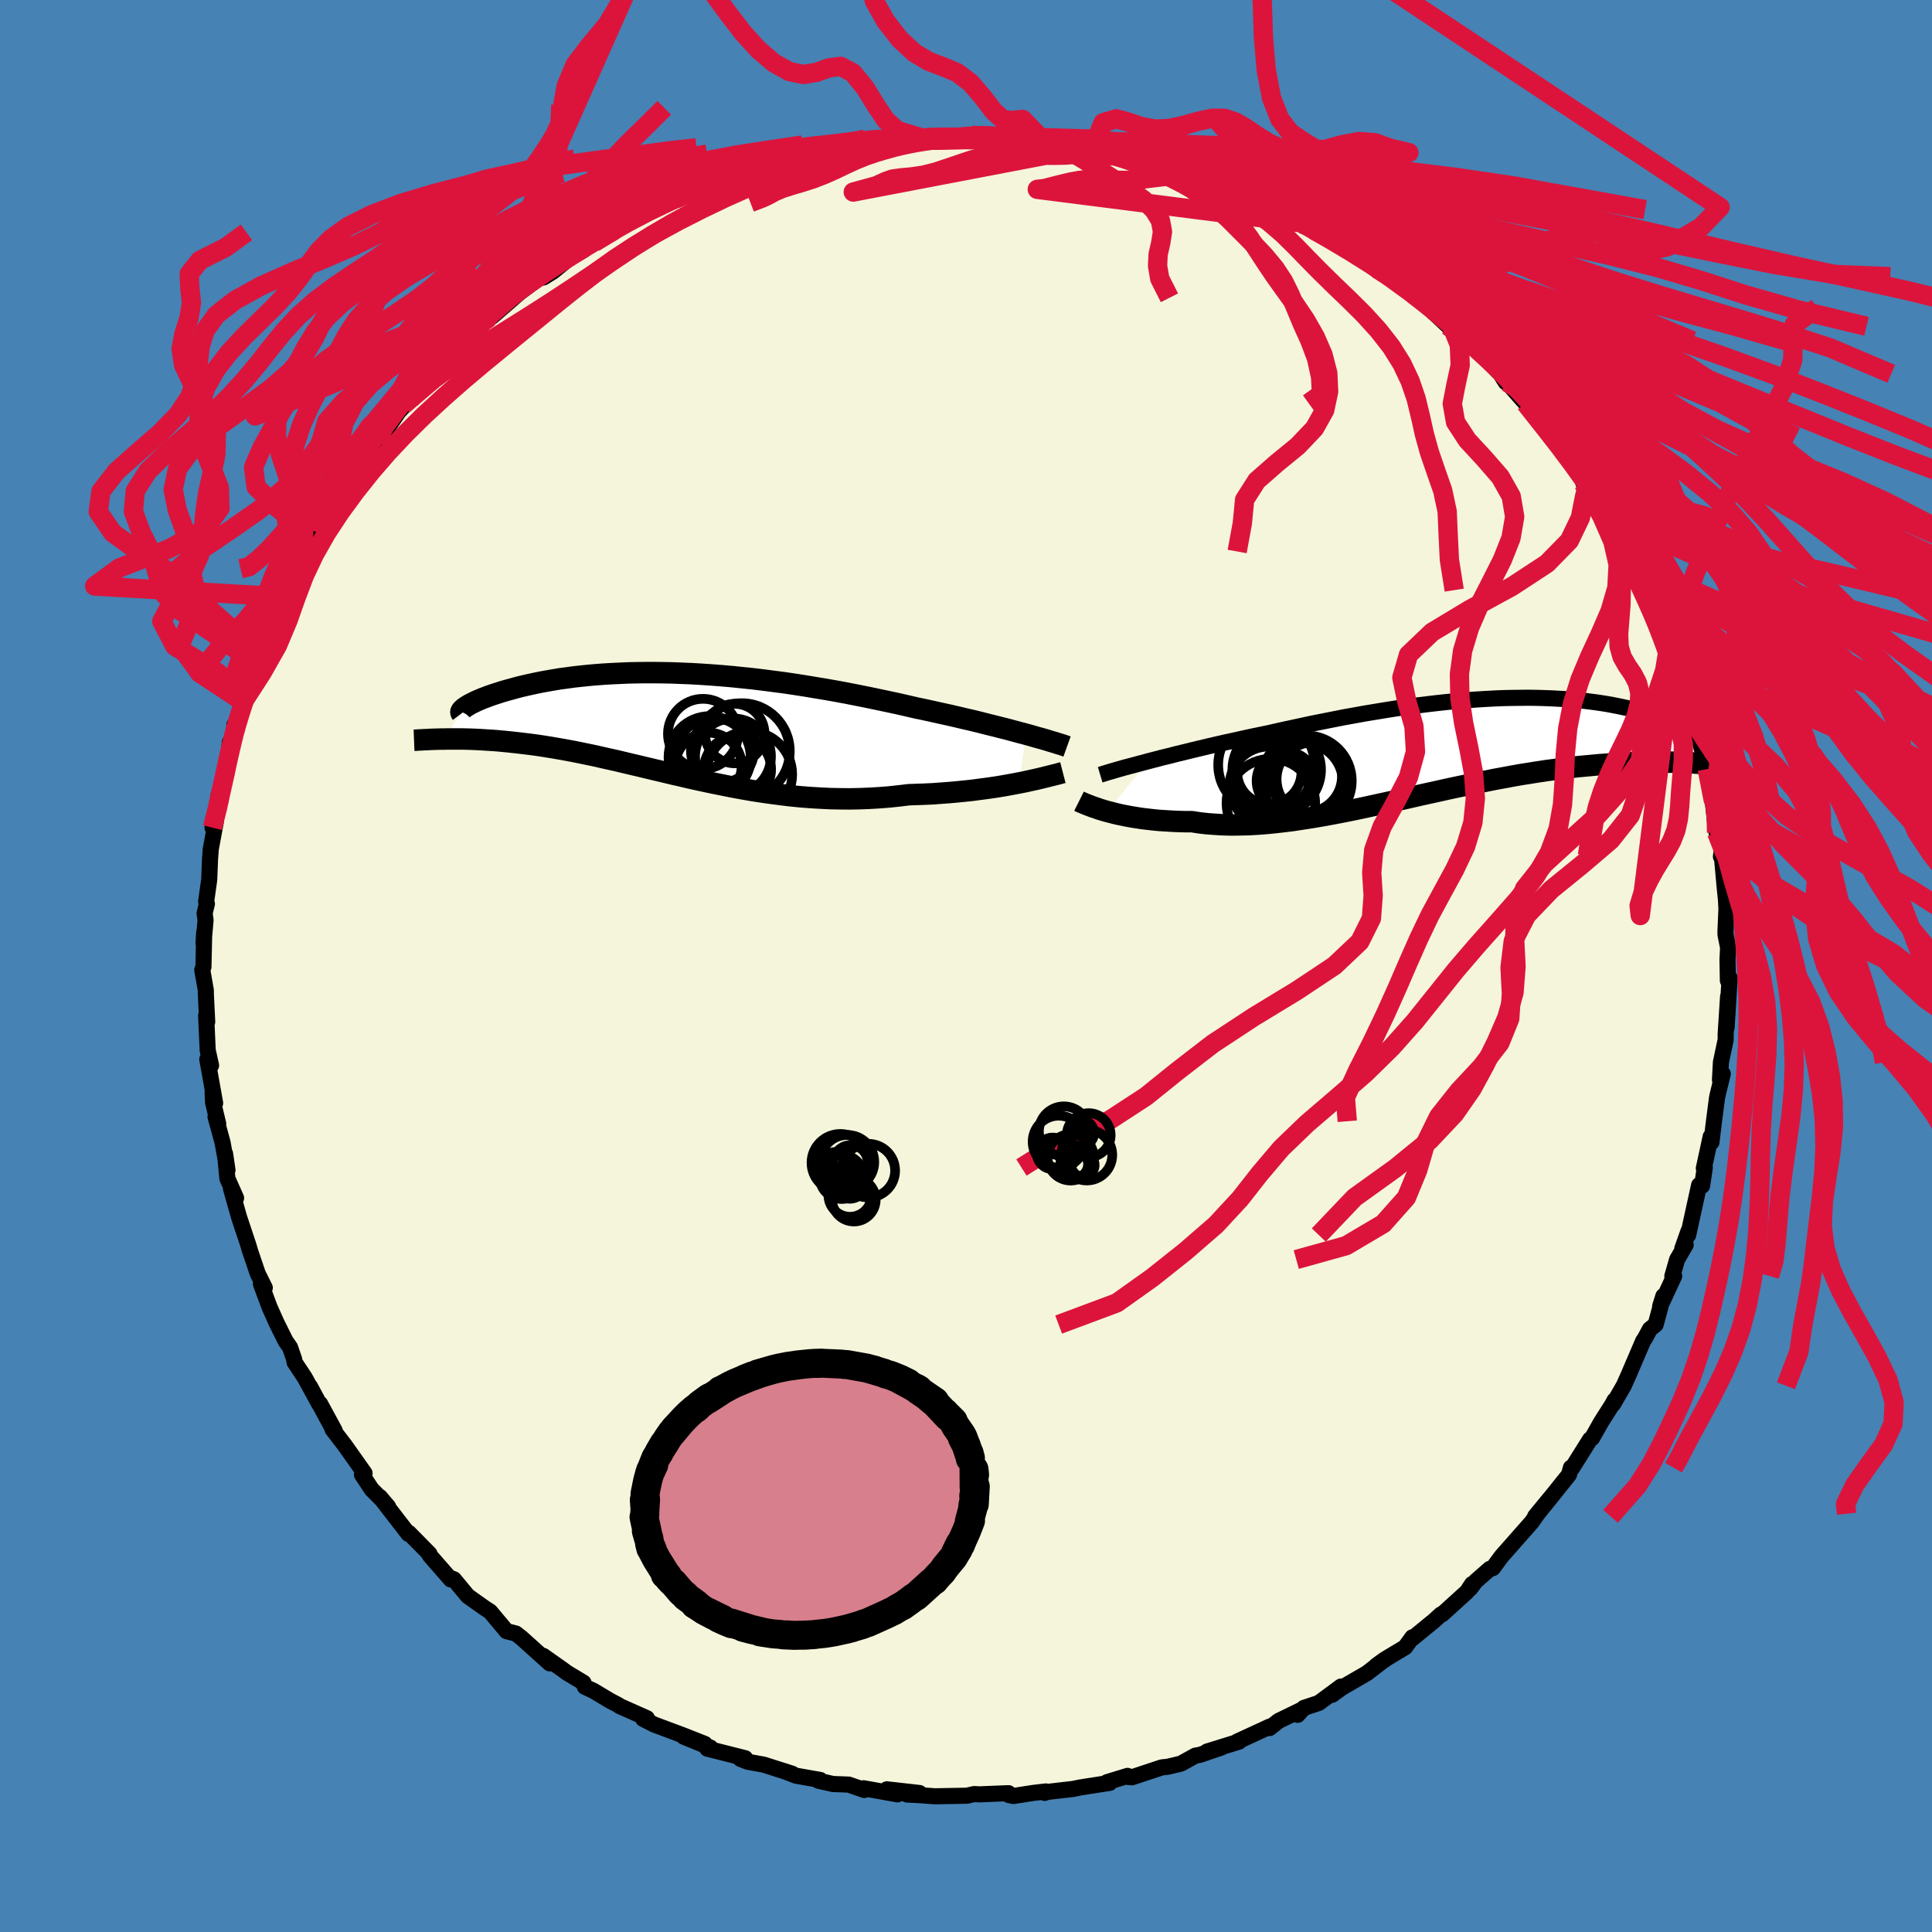 <svg xmlns="http://www.w3.org/2000/svg" width="500" height="500" viewBox="-100 -100 200 200"><defs><clipPath id="c"><path d="m37.09 1.13-.61-.16-.63-.17-.66-.18-.68-.17-.71-.18-.73-.18-.74-.19-.77-.19-.79-.18-.8-.19-.82-.19-.83-.18-.85-.19-.86-.19-.87-.18-.99-.23-1.01-.23-1.03-.22-1.04-.22-1.05-.22-1.06-.21-1.06-.21-1.08-.2-1.08-.19-1.09-.18-1.08-.18-1.09-.17-1.09-.16-1.08-.14-1.08-.14-1.08-.13-1.07-.11-1.06-.11-1.05-.09-1.04-.08-1.02-.07-1.02-.06-1-.04-.98-.04-.97-.02-.95-.01h-.93l-.91.01-.89.02-.87.04-.85.04-.83.05-.8.06-.78.07-.76.08-.73.08-.71.1-.69.09-.66.11-.63.11-.61.11-.59.12-.56.12-.53.12-.52.12-.49.13-.46.13-.45.12-.42.12-.4.13-.38.12-.36.12-.34.12-.31.12-.3.11-.28.12-.26.11-.24.11-.22.11-.2.1-.19.1-.16.1-.15.09-.13.09-2.2 3.28.36-.01h1.58l.43.01.43.01.45.02.46.02.47.03.48.03.49.03.5.04.52.05.53.05.54.06.55.06.57.07.59.07.6.08.61.09.63.1.65.11.65.11.67.12.69.13.7.14.72.15.73.15.74.17.76.17.77.17.79.19.8.19.81.19.83.2.84.2.85.2.87.21.88.2.89.21.9.2.92.2.92.19.94.19.95.19.95.17.97.17.97.15.99.14.99.13 1 .12 1 .1 1.02.08 1.01.06 1.02.05 1.02.02 1.03.01 1.02-.02 1.03-.04 1.02-.06 1.02-.08 1.02-.11 1.01-.12.84-.03.84-.03.83-.04.82-.06.81-.06.8-.07.79-.08.77-.08.76-.1.75-.1.72-.1.7-.11.69-.12.66-.12.63-.12"/></clipPath><clipPath id="b"><path d="m-33.22 1.51.7-.18.72-.19.75-.18.77-.2.79-.19.81-.2.83-.2.84-.2.86-.2.88-.2.88-.19.9-.2.9-.2.92-.19.92-.19 1.09-.25 1.11-.24 1.11-.24 1.11-.24 1.11-.22 1.11-.22 1.11-.22 1.11-.2 1.1-.2 1.1-.18 1.09-.18 1.08-.17 1.06-.15 1.06-.15 1.05-.13 1.03-.12 1.01-.11 1.01-.09.98-.09.97-.07.95-.06.93-.05.91-.04.89-.02.87-.01.84-.01.83.01.8.02.78.03.76.04.73.04.71.06.69.06.66.07.63.08.61.08.59.09.56.09.53.1.51.1.48.1.46.1.44.11.4.1.39.11.36.1.34.11.31.1.29.09.27.1.24.09.23.08.2.09.18.08.16.07.13.08.12.06.09.07.08.05.05.06.03.04.01.04-.01.04-.03.03 3.3 4.03-.46-.03-.47-.03-.48-.02-.5-.02-.52-.01-.53-.02h-.54l-.56-.01h-.58l-.58.01-.61.01-.62.02-.63.02-.65.03-.67.04-.68.04-.7.05-.72.05-.73.07-.76.07-.77.07-.79.09-.8.1-.83.11-.84.11-.85.13-.87.14-.89.14-.9.16-.91.17-.93.17-.94.19-.95.19-.96.2-.97.2-.98.21-.98.22-1 .22-1 .22-1 .23-1.01.23-1.01.22-1.01.22-1.01.22-1.01.22-1.01.21-1.01.2-1 .19-.99.18-.99.17-.98.15-.97.15-.96.12-.95.11-.93.09-.92.07-.91.05-.89.02-.87.01-.85-.02-.83-.05-.82-.06-.79-.09-.77-.12h-.71l-.69-.02-.67-.03-.66-.04-.65-.04-.62-.06-.61-.07-.59-.07-.58-.09-.55-.09-.53-.1-.51-.1-.48-.11-.47-.12-.44-.11"/></clipPath><filter id="a"><feTurbulence baseFrequency=".05" numOctaves="3" result="noise" type="noise"/><feDisplacementMap in="SourceGraphic" in2="noise" scale="2"/></filter></defs><rect width="100%" height="100%" x="-100" y="-100" fill="#4682B4"/><path fill="beige" stroke="#000" stroke-linejoin="round" stroke-width="1.667" d="m78.83-.67.04 2.18.18-.28-.31 5.12.15-3.19-.25 3.88v.6l-.49 2.31-.1 1.83.29-.62-.54 2.22-.06.3-.31 2.39-.26 2.17-.08-.58-.71 3.28.1-.08-.28 1.89-.31-.06-1.13 5.16.03-.4-.64 1.81.35-.4-.89 1.53-.49 1.72.19-.01-1.45 3.12.33-1.05-.8 2.95-.59.47-.52.96-.18.26-1.46 3.41-.55 1.23-1.1 1.9.14-.38-.23.43-1.14 1.79-.95 1.68-.21.14-1.78 2.84-.08.13-.12-.05-.2.73-2.46 3.07-1.04 1.24 1.51-1.84-1.26 1.57-.6.86-3.13 3.55-.9 1.22-.32.08-1.48 1.3-.54.73.19-.46-.53.8-2.57 2.33-.13.02-.71.65-2.24 1.83v-.12l-.75 1.03-1.88 1.13-1.12.78.9-.65-1.86 1.43-2.59 1.5-1 .73.91-.85-2.3 1.7-1.54.51-.65.72.42-.53-2.39 1.16-.94.74.06-.17-3.41 1.57h.2l-3.32 1.03 1.47-.41-2.21.75-.46.08-1.5.83-1.34.32-.64.07-3.11 1.03-.62-.07.18-.08-2.12.65.28.07-3.07.48-.73.15-2.68.31-.26.1.13-.15-1.29.15-2.06.32-.49-.1-.03-.19-3.03.12-.53-.03-.74.17-3.34.06-1.77-.13-1.1-.05 1.29-.16-3.37-.38 1.1.52-3.51-.63.07.18-1.61-.56-1.63-.06-1.51-.34.19-.08-2.5-.44-1.28-.49.89.29-2.98-.95-1.62-.29-.77-.3.49-.07-3.92-.99.32-.11-2.78-1.14 2.2.76-2.17-.86-3.08-1.15-1.13-.58.39-.07-2.83-1.26-.16-.12-.79-.41-1.74-1.04-.91-.43-.14-.42-1.71-1.03-.49-.36-1.97-1.39.68.78-1.32-1.19-1.6-1.44-.59-.46-.96-.24-1.7-2.03-.6-.39-1.72-1.22-1.43-1.73-.51-.2.19.22-2.14-2.45-.26-.41.19.2-2.15-2.18-.03.12-2.96-3.83.86 1.01-.52-.6-1.19-1.2-1-1.52.27-.14-2.03-2.87-1.28-1.67.22.13-1.51-2.78 1.26 2.5-2.3-4.27.94 1.79-1.48-2.71-1.07-1.62-.03-.27-.43-1.25-.46-.66-.95-1.91-.71-1.59-.9-2.42.4.4-.73-1.47-.88-2.6.12.35-.24-.79-.92-2.76-.85-3 .53.98-.9-2.02-.24-2.57.25 1.69-.51-2.85-.73-2.67.28.73-.53-2.2-.05-1.09.26 1.15-.81-4.54.39.64-.35-1.57-.16-3.6.11.66-.14-2.86v-.39l-.37-2.12.12-.31.08-3.59-.07 1.13.21-2.4-.1-.69.24-.98-.08-.24.32-2.28.08-2.06.08-1.09.53-2.88-.35.66.86-2.95-.23-.45.24-.08.59-2.2.34-3.18.41-.41.06-1.38v.96l.79-3.25.13-.1.63-1.63.58-1.66.79-2-.08-.42.54-1.66 1.36-2.38.41-1.1.29-.29-.35.05.97-2.31.87-.88.16-.62.65-1.44 1.41-2.44-.58 1.25 1.37-2.27.11-.8 1.42-2.12.08.42 1.63-2.77.02-.31 1.55-1.5-.92.8 2.02-2.27 1.62-2.35-.45.66 1.19-1.29 1.08-1.26.37-.3 1.5-1.94 2.2-2.04-.76.93.87-1.11 1.45-1.26-.27.1 1.52-1.4.59-.51-.1.26 2.86-2.49 1.69-1.25.25-.23.53-.09.97-.6 1.81-1.47 1.36-.75-.68.19 1.78-.99 1.82-1.05-.15.14.91-.54 2.14-1.46.17-.02 3.54-1.56 1.85-.84-.24.03 1.52-.59-.84.31 3.23-1.4 1.36-.21 2.18-.59-.35.11.21-.2 2.22-.78-1.1.5 3.7-.99.43.06 1.35-.37 1.14-.25 1.9-.39-.83.29 4.47-.92-1.16.24.7-.22-.06.36 3.71-.52.41.12h.89l1.59-.17 2.38-.17.91.06.97-.1 1.86.1.14.22.09-.13 3.29.24-.6-.01 4.24.49 1.46.33-1.24-.28 1.47.19-.38.11 3.24.57-.32.09 2.05.23 2 .83-.16-.31 2.04.79 2.43.89.43-.19 1.16.67-.63-.22 2.39 1.04 1.85.77v-.38l3.17 1.68 1.02.52-.64-.2 1.96 1.16 1.21.64 1.6.8.63.48 2.01 1-.59-.16 2.22 1.11.67.78 2.1 1.52-1.76-1.42 1.23.71 3.06 2.19.68 1.04-.09-.12 2.12 1.97.42.06.22.29 1.41 1.21 1.04.94 2.35 2.48.56.88.13-.01 1.56 1.78.85.9-.51-.51 2.11 2.37.58 1.1 1.17 1.2-1.36-1.62 1.83 2.36 1.55 2.29.57.79-.21-.46-.23.28 2.03 2.62.62 1.39.56.51.95 2.52.69.45-.14.43 1.75 3.12-.26-.56 1.45 3.12-.1.04.41 1.41 1.23 2.89-.33-1.36.47.89.67 2.08.03.91.92 2.19-.4-.46.66 2.14.43.26.12 1.06 1.05 3.91.05.81.76 3.12-.35-1.59.41 3.65.1.59.31.3.41 2.43-.27-.24.06-.46.33 3.66.13 1.25.05.98-.1 2.29v.33l.27 1.36-.06 1.24.04 2.18" filter="url(#a)"/><path fill="#fff" d="m-33.22 1.51.7-.18.72-.19.75-.18.77-.2.79-.19.81-.2.83-.2.84-.2.86-.2.88-.2.88-.19.9-.2.9-.2.92-.19.92-.19 1.09-.25 1.11-.24 1.11-.24 1.11-.24 1.11-.22 1.11-.22 1.11-.22 1.11-.2 1.1-.2 1.1-.18 1.09-.18 1.08-.17 1.06-.15 1.06-.15 1.05-.13 1.03-.12 1.01-.11 1.01-.09.98-.09.97-.07.95-.06.93-.05.91-.04.89-.02.87-.01.84-.01.83.01.8.02.78.03.76.04.73.04.71.06.69.06.66.07.63.08.61.08.59.09.56.09.53.1.51.1.48.1.46.1.44.11.4.1.39.11.36.1.34.11.31.1.29.09.27.1.24.09.23.08.2.09.18.08.16.07.13.08.12.06.09.07.08.05.05.06.03.04.01.04-.01.04-.03.03 3.3 4.03-.46-.03-.47-.03-.48-.02-.5-.02-.52-.01-.53-.02h-.54l-.56-.01h-.58l-.58.01-.61.01-.62.02-.63.02-.65.03-.67.04-.68.04-.7.05-.72.05-.73.07-.76.07-.77.07-.79.09-.8.1-.83.11-.84.11-.85.13-.87.14-.89.14-.9.16-.91.17-.93.17-.94.19-.95.19-.96.2-.97.2-.98.21-.98.22-1 .22-1 .22-1 .23-1.01.23-1.01.22-1.01.22-1.01.22-1.01.22-1.01.21-1.01.2-1 .19-.99.18-.99.17-.98.15-.97.15-.96.12-.95.11-.93.09-.92.07-.91.05-.89.02-.87.01-.85-.02-.83-.05-.82-.06-.79-.09-.77-.12h-.71l-.69-.02-.67-.03-.66-.04-.65-.04-.62-.06-.61-.07-.59-.07-.58-.09-.55-.09-.53-.1-.51-.1-.48-.11-.47-.12-.44-.11" filter="url(#a)" transform="translate(52.09 -22.71)"/><path fill="#fff" d="m37.09 1.13-.61-.16-.63-.17-.66-.18-.68-.17-.71-.18-.73-.18-.74-.19-.77-.19-.79-.18-.8-.19-.82-.19-.83-.18-.85-.19-.86-.19-.87-.18-.99-.23-1.01-.23-1.03-.22-1.04-.22-1.05-.22-1.06-.21-1.06-.21-1.08-.2-1.08-.19-1.09-.18-1.08-.18-1.09-.17-1.09-.16-1.08-.14-1.08-.14-1.08-.13-1.07-.11-1.06-.11-1.05-.09-1.04-.08-1.02-.07-1.02-.06-1-.04-.98-.04-.97-.02-.95-.01h-.93l-.91.01-.89.02-.87.04-.85.04-.83.05-.8.06-.78.07-.76.08-.73.08-.71.1-.69.09-.66.11-.63.11-.61.11-.59.12-.56.12-.53.12-.52.12-.49.13-.46.13-.45.12-.42.12-.4.13-.38.12-.36.12-.34.12-.31.12-.3.11-.28.12-.26.11-.24.11-.22.11-.2.1-.19.1-.16.1-.15.09-.13.09-2.2 3.28.36-.01h1.58l.43.01.43.01.45.02.46.02.47.03.48.03.49.03.5.04.52.05.53.05.54.06.55.06.57.07.59.07.6.08.61.09.63.1.65.11.65.11.67.12.69.13.7.14.72.15.73.15.74.17.76.17.77.17.79.19.8.19.81.19.83.2.84.2.85.2.87.21.88.2.89.21.9.2.92.2.92.19.94.19.95.19.95.17.97.17.97.15.99.14.99.13 1 .12 1 .1 1.02.08 1.01.06 1.02.05 1.02.02 1.03.01 1.02-.02 1.03-.04 1.02-.06 1.02-.08 1.02-.11 1.01-.12.84-.03.84-.03.83-.04.82-.06.81-.06.8-.07.79-.08.77-.08.76-.1.75-.1.72-.1.7-.11.69-.12.66-.12.63-.12" filter="url(#a)" transform="translate(-30.87 -25.12)"/><g fill="none" stroke="#000" transform="translate(52.09 -22.71)"><path stroke-linejoin="round" stroke-width="1.667" d="m-38.2 2.91.3-.09.35-.11.4-.12.45-.13.48-.14.53-.15.57-.15.6-.16.64-.17.66-.18.7-.18.72-.19.75-.18.77-.2.79-.19.81-.2.83-.2.84-.2.86-.2.88-.2.88-.19.9-.2.9-.2.92-.19.92-.19 1.09-.25 1.11-.24 1.11-.24 1.11-.24 1.11-.22 1.11-.22 1.11-.22 1.11-.2 1.1-.2 1.1-.18 1.09-.18 1.08-.17 1.06-.15 1.06-.15 1.05-.13 1.03-.12 1.01-.11 1.01-.09.98-.09.97-.07.95-.06.93-.05.91-.04.89-.02.87-.01.84-.01.83.01.8.02.78.03.76.04.73.04.71.06.69.06.66.07.63.08.61.08.59.09.56.09.53.1.51.1.48.1.46.1.44.11.4.1.39.11.36.1.34.11.31.1.29.09.27.1.24.09.23.08.2.09.18.08.16.07.13.08.12.06.09.07.08.05.05.06.03.04.01.04-.01.04-.03.03-.05.02-.07.01-.09.01-.11.01-.13-.01-.15-.01-.16-.02-.19-.02-.2-.03-.22-.04" filter="url(#a)"/><path stroke-linejoin="round" stroke-width="2.222" d="m-40.39 5.65.16.08.19.08.23.1.25.1.29.11.31.12.34.11.36.13.39.12.42.12.44.11.47.12.48.11.51.1.53.1.55.09.58.09.59.07.61.07.62.06.65.04.66.04.67.03.69.02h.71l.77.12.79.09.82.06.83.05.85.02.87-.01.89-.02.91-.05.92-.07.93-.09.95-.11.96-.12.97-.15.98-.15.99-.17.99-.18 1-.19 1.01-.2 1.01-.21 1.01-.22 1.01-.22 1.01-.22 1.01-.22 1.01-.23 1-.23 1-.22 1-.22.98-.22.98-.21.97-.2.96-.2.95-.19.94-.19.93-.17.91-.17.9-.16.89-.14.87-.14.85-.13.84-.11.83-.11.8-.1.79-.09.77-.07.76-.07.73-.07.72-.05.7-.05.68-.04.67-.04.65-.03.63-.02.62-.02.61-.01.58-.01h.58l.56.01h.54l.53.02.52.01.5.02.48.02.47.03.46.03.44.03.43.03.41.03.4.03.38.04.38.03.35.04.35.04.33.03.32.04" filter="url(#a)"/><circle cx="-20.533" cy="5.85" r="4.588" clip-path="url(#b)" filter="url(#a)"/><circle cx="-16.123" cy="3.37" r="3.814" clip-path="url(#b)" filter="url(#a)"/><circle cx="-19.928" cy="2.395" r="4.588" clip-path="url(#b)" filter="url(#a)"/><circle cx="-17.203" cy="3.745" r="4.136" clip-path="url(#b)" filter="url(#a)"/><circle cx="-20.688" cy="2.64" r="3.324" clip-path="url(#b)" filter="url(#a)"/><circle cx="-18.973" cy="3.55" r="3.034" clip-path="url(#b)" filter="url(#a)"/><circle cx="-16.858" cy="3.55" r="4.7" clip-path="url(#b)" filter="url(#a)"/><circle cx="-16.898" cy="3.08" r="3.728" clip-path="url(#b)" filter="url(#a)"/><circle cx="-20.728" cy="4.07" r="4.082" clip-path="url(#b)" filter="url(#a)"/><circle cx="-20.993" cy="1.895" r="4.988" clip-path="url(#b)" filter="url(#a)"/></g><g fill="none" stroke="#000" transform="translate(-30.87 -25.12)"><path stroke-linejoin="round" stroke-width="2.222" d="m41.33 2.4-.25-.09-.29-.1-.34-.1-.37-.12-.42-.12-.44-.14-.49-.14-.51-.14-.55-.16-.58-.16-.61-.16-.63-.17-.66-.18-.68-.17-.71-.18-.73-.18-.74-.19-.77-.19-.79-.18-.8-.19-.82-.19-.83-.18-.85-.19-.86-.19-.87-.18-.99-.23-1.01-.23-1.03-.22-1.04-.22-1.05-.22-1.06-.21-1.06-.21-1.08-.2-1.08-.19-1.09-.18-1.08-.18-1.09-.17-1.09-.16-1.08-.14-1.08-.14-1.08-.13-1.07-.11-1.06-.11-1.05-.09-1.04-.08-1.02-.07-1.02-.06-1-.04-.98-.04-.97-.02-.95-.01h-.93l-.91.01-.89.02-.87.04-.85.04-.83.05-.8.06-.78.07-.76.08-.73.08-.71.1-.69.09-.66.11-.63.11-.61.11-.59.12-.56.12-.53.12-.52.12-.49.13-.46.13-.45.12-.42.12-.4.13-.38.12-.36.12-.34.12-.31.12-.3.11-.28.12-.26.11-.24.11-.22.11-.2.1-.19.1-.16.1-.15.09-.13.09-.11.08-.09.08-.08.08-.06.07-.04.06-.03.06-.01.06.01.05.02.05.03.04M40.9 5.1l-.27.07-.32.09-.37.09-.4.1-.44.11-.49.12-.51.12-.55.12-.58.13-.61.12-.63.12-.66.12-.69.12-.7.11-.72.1-.75.1-.76.1-.77.08-.79.08-.8.07-.81.06-.82.06-.83.04-.84.03-.84.03-1.01.12-1.02.11-1.02.08-1.02.06-1.03.04-1.02.02-1.03-.01-1.02-.02-1.02-.05-1.01-.06-1.02-.08-1-.1-1-.12-.99-.13-.99-.14-.97-.15-.97-.17-.95-.17-.95-.19-.94-.19-.92-.19-.92-.2-.9-.2-.89-.21-.88-.2-.87-.21-.85-.2-.84-.2-.83-.2-.81-.19-.8-.19-.79-.19-.77-.17-.76-.17-.74-.17-.73-.15-.72-.15-.7-.14-.69-.13-.67-.12-.65-.11-.65-.11-.63-.1-.61-.09-.6-.08-.59-.07-.57-.07-.55-.06-.54-.06-.53-.05-.52-.05-.5-.04-.49-.03-.48-.03-.47-.03-.46-.02-.45-.02-.43-.01-.43-.01h-1.58l-.36.01h-.36l-.34.01-.33.01-.33.01-.31.02-.3.01-.29.02-.28.01-.27.02-.26.01" filter="url(#a)"/><circle cx="3.642" cy="1.087" r="3.626" clip-path="url(#c)" filter="url(#a)"/><circle cx="4.327" cy="3.507" r="4.252" clip-path="url(#c)" filter="url(#a)"/><circle cx="6.752" cy="3.422" r="3.93" clip-path="url(#c)" filter="url(#a)"/><circle cx="7.652" cy="2.892" r="4.976" clip-path="url(#c)" filter="url(#a)"/><circle cx="8.427" cy="5.287" r="4.45" clip-path="url(#c)" filter="url(#a)"/><circle cx="4.212" cy="4.402" r="3.434" clip-path="url(#c)" filter="url(#a)"/><circle cx="5.657" cy="2.847" r="3.264" clip-path="url(#c)" filter="url(#a)"/><circle cx="4.702" cy="3.387" r="3.938" clip-path="url(#c)" filter="url(#a)"/><circle cx="7.222" cy="4.757" r="3.474" clip-path="url(#c)" filter="url(#a)"/><circle cx="6.932" cy="1.062" r="3.08" clip-path="url(#c)" filter="url(#a)"/></g><g fill="none" stroke="#DC143C" stroke-linejoin="round" stroke-width="2"><path d="m-4.68-85.76-2.43-.72-1.2-1.09-.98-1.46-1.15-1.87-1.27-1.56-1.27-.67-1.23.16-1.26.46-1.35.22-1.48-.31-1.58-.88-1.61-1.37-1.63-1.8-1.66-2.17-1.75-2.4-1.93-2.36-2.22-2.04-2.48-1.55-2.3-.87-.6-.1M77.7-13.81l-.03-1.22-.07-1.4v-1.4l.13-1.6.26-1.81.34-1.88.32-1.78.23-1.59.13-1.42.08-1.33.11-1.34.25-1.44.49-1.55.78-1.6.9-1.55.65-1.47v-1.58l-.92-1.56M-49.56-66.97l-2.49-.98-1.12.18-.82.53-.82.63-1.04.56-1.32.47-1.46.47-1.4.56-1.25.7-1.13.78-1.11.81-1.2.77-1.35.68-1.51.49-1.64.25-1.69.18-1.49.71-1.18 2.24 24.02-10.03-1.74-3.65-1.29-3.95.86-1.54 1.92.04 1.95.39 1.56.01 1.11-.61.8-1.11.63-1.37.56-1.5.5-1.65.37-1.93.26-2.29.24-2.52.45-2.46.9-2.16 1.45-1.92 1.88-2.26 1.81-3.03-15.47 34.81.2-.39.39-1.03.43-1.3.74-1.21 1.03-1.01 1.11-.9 1.02-.94.85-1.04.74-1.14.72-1.16.74-1.1.79-1 .83-.92.86-.86.9-.86.93-.9 1-1.03 1.16-1.24 1.41-1.48 1.79-1.74 1.93-1.92" filter="url(#a)"/><path d="m-57.52-58.69-.15-2.16-.12-2.25.44-1.78.73-1.26.86-.84.88-.66.75-.78.56-1.07.41-1.38.38-1.57.48-1.62.64-1.53.83-1.33.98-1.09 1.07-.88 1.07-.8 1.03-.85.94-.96.86-1.06.82-1.11.78-1.18.73-1.21.53-1.18.07-1.9M-75.1-41.13l.88-.2 1.05-.83.98-.95.9-.98.86-.96.88-.9.91-.86.88-.88.86-.94.83-1 .83-1.02.8-1.03.75-1.03.65-1.02.6-1.04.7-1.05 1.03-.97 1.35-.68.65.07m-11.58 18.9-.38.63-.57 1.18-.63 1.39-.57 1.42-.52 1.39-.49 1.37-.47 1.34-.45 1.3-.42 1.23-.37 1.15-.33 1.09-.3 1.08-.28 1.16-.3 1.3-.3 1.39-.3 1.36-.27 1.2-.26 1.21-.5 1.99M74.87-27.3l-2.09 1.03.49.8.67 1.06.32 1.43-.01 1.69-.15 1.73-.13 1.6-.09 1.43-.13 1.29-.26 1.19-.44 1.12-.57 1.04-.6.97-.58.95-.59 1.07-.61 1.28-.42 1.37.12 1.03 3.45-27.26.16-.64.4-.94.32-1.35.26-1.57.43-1.81.73-2.05.95-2.23.99-2.3 1-2.36 1.14-2.53 1.46-2.88 1.79-3.25 1.72-3.37.99-2.98.03-2.15.11-1.48 2.4-1.78M68.08-42.91l.07.86-.25 1.47-.07 1.58-.03 1.58-.12 1.56-.12 1.48.05 1.3.31 1.09.53.92.59.86.47.91.25 1.03-.06 1.15-.33 1.27-.56 1.37-.7 1.46-.77 1.57-.77 1.67-.68 1.7-.53 1.62-.33 1.43-.21 1.25-.32 1.26-.17 1.08" filter="url(#a)"/><path d="m66.57-45.94.57 1.01.6 1.25.56 1.2.56 1.19.58 1.23.58 1.24.56 1.23.53 1.21.48 1.15.42 1.09.38 1.02.34 1 .31 1.02.3 1.09.3 1.13.28 1.1.27 1.02.3.94.35.7M47.76-68.25l-.1-.71-.6-1.5-.92-1.21-.99-.67-.98-.39-.96-.38-.95-.5-.94-.65-.93-.76-.94-.84-.95-.88-.98-.92-.99-.93-.99-.93-1-.91-1.05-.88-1.12-.84-1.22-.82-1.27-.86-1.22-.93-1.05-.94-.75-.85-.71-.8 16.73 15.28 1.67.85 1.78.85 1.52.6 1.6.08 2.04-.7 2.59-1.42 2.95-1.72 3.01-1.49 2.8-.86 2.36-.08 1.83.6 1.45.92 1.64.55 2.53-.58 3.44-2.03 1.98-2.04-51.55-34.17 2.07 2.69 1.3 3.15.59 3.44.19 3.65.12 3.65.29 3.4.55 2.88.85 2.17 1.09 1.41 1.22.84 1.15.71.95 1.03.7 1.63.57 2.04.58 2 .63 1.66.44 1.44-.16.86" filter="url(#a)"/><path d="m29.28-79.6.95-.15 1.45.26 1.19.46 1 .57 1.01.59 1.14.51 1.26.37 1.31.23 1.28.19 1.21.25 1.15.4 1.12.54 1.09.52.84.16-.29-.92L7.38-80.4l.72-.08 1.52-.39 1.22-.29.87-.16.76-.08.83-.01.97.03 1.11.04 1.2.01 1.29-.08 1.36-.16 1.4-.17 1.4-.06 1.3.12 1.05.27.63.22.03-.22-3.39-1.15 1.7.55 1.03.32.86.31.94.37 1.1.42 1.21.49 1.26.51 1.24.54 1.2.55 1.14.56 1.12.56 1.12.59 1.12.59 1.11.6 1.09.6 1.05.59 1.04.6 1 .6.91.57.7.4.38.1.53.14" filter="url(#a)"/><path d="m15.72-84.1-.68.23-1.05-.22-.89-.1-.82.06-.94.11-1.12.08-1.27.02-1.31-.03-1.27-.06-1.19-.06H4.06l-1.1.09-1.13.21-1.18.31-1.23.41-1.28.44-1.28.42-1.27.32-1.22.18-1.1.1-.91.13-.72.26-.91.42-2.4.66 24.85-4.75 1.02-2.43 1.37-.4 1.3.36 1.31.45 1.38.25 1.47-.06 1.53-.33 1.52-.43 1.41-.3 1.27.01 1.15.38 1.12.66 1.15.79 1.23.75 1.32.6 1.41.33h1.5l1.61-.32 1.72-.47 1.74-.32 1.63.13 1.53.55 1.98.47-38-1.39-1.99-2.05-1.09.11-.91-.07-.99-.87-1.13-1.48-1.27-1.48-1.37-1.04-1.45-.61-1.47-.55-1.51-.89-1.53-1.42-1.46-1.88-1.15-2.05-.5-1.83.49-1.48" filter="url(#a)"/><path d="m1.5-85.92-1.28.03-1.51.13-1.42.16-1.32.18-1.24.2-1.15.23-1.05.25-.97.27-.94.28-.97.33-1.02.41-1.06.48-1.09.53-1.13.5-1.15.45-1.15.37-1.09.32-.98.31-.8.34-.63.35-.64.3-1.23.47" filter="url(#a)"/><path d="m.59-85.98 1.98.07 2.39.18 2.49.23 2.38.28 2.27.34 2.29.43 2.39.52 2.52.61 2.6.69 2.66.77 2.69.85 2.7.93 2.71 1.01 2.71 1.06 2.71 1.11 2.75 1.16 2.79 1.19 2.86 1.23 2.91 1.3 2.89 1.37 2.87 1.48 2.9 1.6 3.08 1.73 3.48 1.9 3.71 1.97 2.48 1.54" filter="url(#a)"/><path d="m.59-85.98 1.96.07 2.32.18 2.43.23 2.33.27 2.25.33 2.29.42 2.41.51 2.52.59 2.62.68 2.68.75 2.73.83 2.79.92 2.83.99 2.87 1.06 2.85 1.1 2.8 1.14 2.75 1.16 2.76 1.18 2.91 1.23 3.25 1.31 3.47 1.46 2.61 1.32" filter="url(#a)"/><path d="m-4.27-85.64 2.62-.13 2.6-.05 2.41.05 2.39.16 2.5.25 2.65.33 2.8.41 2.94.48 3.07.56 3.12.66 3.08.73 2.98.83 2.83.9 2.73.99 2.67 1.07 2.7 1.15 2.8 1.2 2.92 1.25 3.06 1.28 3.15 1.32 3.2 1.36 3.2 1.41 3.17 1.5 3.09 1.59 2.98 1.7 2.95 1.81 3.12 1.89 3.51 1.87 4.05 1.83 4.85 2.45" filter="url(#a)"/><path d="m-4.27-85.64 2.59-.13 2.53-.05 2.32.05 2.27.16 2.31.25 2.28.33 2.19.4 2.08.48 1.98.56 1.91.65 1.84.74 1.73.82 1.57.9 1.41.98 1.27 1.07 1.22 1.14 1.21 1.21 1.24 1.25 1.21 1.28 1.09 1.31.89 1.35.69 1.4.61 1.48.66 1.58.77 1.7.69 1.84.42 1.93.09 1.74-1.33.96" filter="url(#a)"/><path d="m-8.33-85.6 2.9-.09 2.53-.07 2.5-.03 2.48.03 2.45.11 2.37.18 2.28.25 2.21.32 2.23.4 2.29.49 2.39.56 2.46.65 2.48.73 2.51.81 2.51.9 2.52.98 2.48 1.05 2.4 1.1 2.32 1.14 2.29 1.18 2.35 1.24 2.69 1.5" filter="url(#a)"/><path d="m-8.33-85.6 2.92-.09 2.67-.07 2.79-.03 2.88.04 2.8.11 2.63.19 2.45.26 2.44.33 2.62.42 2.97.5 3.37.58 3.72.67 3.97.75 4.13.83 4.21.92 4.25.99 4.33 1.05 4.53 1.1 4.86 1.14 5.21 1.18 5.29 1.2 4.97 1.26 4.49 1.33 4.51 1.46 5.42 1.55 7.12 1.71" filter="url(#a)"/><path d="m-7.87-85.62.61-.02 1.86-.06 2.45-.05 2.7-.02 2.81.04 2.83.11 2.79.19 2.71.26 2.62.33 2.61.42 2.72.5 2.94.58 3.18.67 3.4.75 3.51.84 3.5.91 3.39.99 3.25 1.06 3.15 1.1 3.14 1.15 3.28 1.18 3.53 1.22 3.86 1.27 4.3 1.35 4.82 1.45 5.44 1.54 5.88 1.58 5.48 1.56" filter="url(#a)"/><path d="m-12.34-84.7 2.5-.42 2.34-.23 2.56-.18 2.65-.13 2.62-.05 2.57.02 2.54.12 2.58.21 2.61.29 2.63.37 2.64.44 2.67.52 2.68.61 2.69.69 2.68.77 2.65.84 2.7.92 2.82 1.03 2.94 1.13 2.96 1.22 2.85 1.27 2.77 1.23 2.78 1.08M77.7-13.81l.76 1.93 1.04 2.04 1.24 2.52 1.62 2.76 1.91 2.84 1.81 2.79 1.39 2.7.93 2.59.63 2.53.46 2.53.28 2.58.03 2.62-.26 2.66-.42 2.63-.37 2.54-.11 2.43.28 2.3.66 2.23.97 2.21 1.18 2.23 1.29 2.29 1.3 2.34 1.12 2.36.64 2.31-.11 2.23-.98 2.16-1.53 2.11L92 53.73l-.95 1.96.11 1.01" filter="url(#a)"/><path d="m-14.55-84.35 3.1-.56 2.58-.37 2.18-.23 2.05-.13 2.06-.07 2.08-.03 2.09.04 2.06.11 1.98.17 1.8.25 1.57.32 1.3.4 1.08.48.95.57.97.65 1.11.74 1.27.81 1.37.91 1.33.98 1.08 1.05.67 1.1.21 1.14-.18 1.16-.27 1.18-.06 1.2.23 1.33 1 1.98" filter="url(#a)"/><path d="m-15.9-83.98 1.71-.46 1.71-.34 2.1-.28 2.42-.23 2.64-.19 2.81-.13 2.9-.07 2.99.02 3.07.1 3.17.19 3.28.27 3.43.34 3.57.42 3.71.5 3.85.59 3.99.67 4.18.75 4.46.81 4.81.86 5.29.98L56.15-78l6.12 1.18" filter="url(#a)"/><path d="m-21.36-82.57 1.53-.77 1.85-.57 2.48-.48 2.66-.41 2.57-.33 2.49-.25 2.49-.16 2.61-.1 2.75-.03 2.9.04 3.02.1 3.12.18 3.16.25 3.2.32 3.23.41 3.26.49 3.29.57 3.35.66 3.43.75 3.5.83 3.59.91 3.64.98 3.62 1.05 3.52 1.1 3.36 1.15 3.24 1.19 3.26 1.23 3.56 1.3 4.11 1.36 4.75 1.47 5.31 1.59 5.73 1.73 6.24 2.02 6.32 2.69" filter="url(#a)"/><path d="m-21.01-82.68.38-.2 1.44-.4 2-.48 2.18-.46 2.23-.4 2.3-.33 2.41-.26 2.54-.2 2.64-.15 2.69-.08 2.7-.01 2.7.08 2.7.17 2.73.24 2.72.32 2.71.39 2.71.46 2.76.57 2.92.69 3.07.79 2.97.82 2.53.75" filter="url(#a)"/><path d="m-24.55-81.88 2.05-.56 1.39-.42 1.73-.44 1.98-.47 2.04-.44 2.06-.39 2.18-.32 2.42-.26 2.75-.2 3.06-.13 3.31-.06 3.52.01 3.66.11 3.81.18 3.93.28 4.03.35 4.1.43 4.14.52 4.17.61 4.24.68 4.35.78 4.51.85 4.67.94 4.87 1.04 5.14 1.13 5.54 1.21 6 1.27 6.25 1.29 6.24 1.25 6.32 1.05 5.77.23" filter="url(#a)"/><path d="m-26.94-80.79-.11-.9.84-.62.43-.5.65-.48 1.5-.46 2.46-.44 3.2-.38 3.57-.33 3.66-.26 3.58-.2 3.45-.13 3.37-.05 3.36.02 3.44.11 3.58.19 3.77.28 4.01.36 4.27.44 4.56.53 4.85.61 5.11.7 5.32.78 5.44.87 5.5.96 5.51 1.04 5.48 1.13 5.42 1.19 5.36 1.25 5.38 1.27 5.59 1.29 5.98 1.31 6.26 1.39 5.96 1.49 4.94 1.48 4.19.92" filter="url(#a)"/><path d="m-28.46-80.2 1.7-.63 2.35-.84 2.38-.79 2.39-.69 2.41-.59 2.4-.51 2.36-.43 2.3-.34 2.28-.27 2.28-.19 2.34-.12 2.4-.05 2.45.02 2.47.08 2.45.16 2.44.22 2.41.3 2.43.37 2.48.46 2.55.55 2.63.62 2.66.71 2.69.8 2.68.89 2.67.97 2.62 1.05 2.55 1.11 2.5 1.14 2.43 1.16 2.27.98" filter="url(#a)"/><path d="m-30.07-79.39 1.53-.7 1.9-.77 2.09-.8 2.08-.77 2.12-.68 2.24-.59 2.36-.51 2.45-.43 2.49-.35 2.51-.26 2.55-.19 2.6-.12 2.68-.04 2.74.02 2.77.1 2.77.16 2.75.24 2.72.32 2.72.39 2.77.48 2.88.57 3.01.65 3.15.73 3.27.82 3.33.9 3.35.98 3.35 1.05 3.34 1.1 3.38 1.14 3.43 1.19 3.47 1.23 3.41 1.28 3.32 1.36 3.26 1.45 3.31 1.55 3.43 1.6 3.74 1.57m1.99 46.67 4.8 3.36 4.36 2.44 2.15 2.34.18 2.54-.3 2.71.2 2.79.99 2.77 1.76 2.68 2.41 2.59 2.87 2.53 3.16 2.52 3.23 2.56 3.12 2.62 2.83 2.67 2.43 2.65 2.02 2.56 1.73 2.44 1.55 2.28 1.41 2.17 1.22 2.14 1.03 2.19 1.01 2.3 1.28 2.42 1.63 2.45 1.75 2.35 1.82 2.12 4.95 1.87" filter="url(#a)"/><path d="m-38.5-74.9 1.98-1.19 1.74-1.36.55-1.22-.07-1.04.54-.92 1.85-.84 3.01-.77 3.5-.69 3.39-.62 2.96-.54 2.55-.47 2.37-.38 2.48-.3 2.77-.22 3.16-.16 3.53-.08 3.8-.03 4.01.04 4.18.11 4.34.17 4.43.22 4.39.26 4.39.33 4.87.5m45.32 67.64 1.15 1.73.44 1.78 1.28 2.08 2.75 2.28 4.07 2.38 4.59 2.44L96-1.29l3.25 2.57 2.32 2.65 1.61 2.7 1.03 2.71.38 2.68-.38 2.64-1.05 2.6-1.27 2.6-.83 2.59.29 2.61 1.76 2.61 3.1 2.59 3.85 2.55 3.72 2.49 2.78 2.44 1.34 2.37-.09 2.32-1.02 2.25-1.2 2.18-.7 2.11.04 2.01.43 1.91.11 1.87-.92 1.92-2.33 2.2-3.58 2.58-1.13 2.25M77.54-16.46l.25 1.72.5 1.77.57 2.06.63 2.27.69 2.37.75 2.41.75 2.47.67 2.55.45 2.63.17 2.7-.07 2.7-.2 2.68-.22 2.62-.16 2.58-.08 2.57-.05 2.59-.08 2.6-.14 2.62-.24 2.6-.36 2.56-.49 2.5-.65 2.43-.84 2.37-1.01 2.32-1.14 2.27-1.2 2.22-1.18 2.17-1.02 1.99-.6 1.05" filter="url(#a)"/><path d="m-49.07-67.22-2.23-2.58 2.52-1.63 2.28-1.36 1.87-1.27 1.87-1.25 2.03-1.24 2.17-1.22 2.25-1.16 2.33-1.06 2.41-.93 2.51-.8 2.62-.69 2.7-.59 2.72-.52 2.69-.46 2.67-.41 2.68-.36 2.79-.3 2.96-.25 3.18-.18 3.41-.12 3.58-.04 3.74.04 3.88.13 4.01.22 4.1.3 4.05.35 3.91.38 3.86.41 3.65.46" filter="url(#a)"/><path d="m-48.97-67.48-3.71-1.86 1.83-1.48 2.43-1.35 1.67-1.3 1.09-1.28 1.22-1.26 1.85-1.21 2.5-1.15 2.83-1.06 2.79-.97 2.54-.88 2.29-.79 2.23-.71 2.39-.63 2.7-.55 3.06-.47 3.35-.39 3.56-.31 3.69-.23 3.77-.15 3.84-.08 3.94-.02 4.04.06 4.1.12 4.13.2 4.13.27 4.22.34 4.47.44 4.97.51 5.57.6 6.03.67 6.15.76 6.03.89 6.26 1.13 7.32 1.32" filter="url(#a)"/><path d="m-51.08-65.57 1.9-1.88 1.97-1.72 2.02-1.52 1.99-1.38 1.94-1.33 1.96-1.28 2.04-1.26 2.12-1.21 2.19-1.15 2.21-1.06 2.22-.98 2.24-.88 2.28-.81 2.33-.72 2.39-.64 2.44-.56 2.47-.48 2.47-.4 2.49-.32 2.5-.24 2.53-.16 2.58-.1 2.62-.02 2.66.04 2.65.11 2.58.17 2.48.24 2.39.32 2.44.41 2.75.54 3.2.66 2.98.62" filter="url(#a)"/><path d="m-52.37-64.23.48-.58.38-1.21-.5-1.48-.81-1.55-.28-1.49.56-1.41 1.39-1.35 2.11-1.31 2.67-1.26 3.04-1.21 3.15-1.14 3.07-1.07 2.84-.98 2.6-.89 2.44-.81 2.37-.73 2.44-.65 2.57-.56 2.75-.48 2.93-.4 3.11-.32 3.31-.24 3.51-.16 3.74-.09 3.95-.03 4.12.05 4.24.11 4.27.18 4.24.26 4.23.33 4.33.43 4.63.51 5.13.6 5.56.64 5.27.6 3.39.51" filter="url(#a)"/><path d="m-56.07-60.25 2.38-2.64 1.33-1.58 1.19-1.43 1.34-1.48 1.53-1.51 1.63-1.46 1.58-1.41 1.46-1.34 1.41-1.3 1.53-1.26 1.8-1.23 2.11-1.17 2.38-1.09 2.56-1.01 2.61-.92 2.58-.84 2.49-.76 2.45-.69 2.48-.6 2.63-.54 2.75-.48 2.5-.42.89-.19" filter="url(#a)"/><path d="m-56.44-59.95 1.7-1.87 1.52-1.64 1.26-1.57 1.14-1.52 1.26-1.51 1.55-1.49 1.82-1.44 2.01-1.4 2.12-1.33 2.23-1.3 2.33-1.26 2.45-1.22 2.52-1.17 2.51-1.08 2.41-.97 2.24-.84 2.1-.72 2.01-.62 2.01-.55 2.11-.48 2.24-.44 2.37-.39 2.5-.33 2.64-.27 2.84-.22 3.06-.17 3.23-.13 3.25-.04" filter="url(#a)"/><path d="m-56.44-59.95.05-1.88-.5-1.66.13-1.57.99-1.53 1.97-1.52 2.67-1.49 2.88-1.46 2.66-1.39 2.27-1.35 1.96-1.3 1.81-1.26 1.83-1.21 1.9-1.14 1.95-1.05 1.95-.95 1.9-.83 1.9-.72 1.99-.63 2.19-.55 2.47-.48 2.78-.42 3.06-.37 3.31-.31 3.51-.25 3.71-.19 3.89-.12 4.06-.05 4.22.04 4.41.13 4.6.21 4.75.3 4.68.34 4.35.39 3.9.41 3.78.46" filter="url(#a)"/><path d="m-57.52-58.69.59-2.01.54-1.97 1.1-1.66 1.52-1.54 1.65-1.52 1.62-1.51 1.56-1.47 1.51-1.41 1.51-1.36 1.57-1.31 1.69-1.27 1.88-1.21 2.04-1.16 2.16-1.08 2.2-1 2.24-.91 2.3-.84 2.42-.74 2.61-.67 2.8-.59 2.97-.51 3.08-.43 3.12-.34 3.16-.26 3.25-.18 3.42-.12 3.65-.06h3.87l4.11.09 4.8.14" filter="url(#a)"/><path d="m-57.52-58.69 1.84-2.02 1.65-1.97 1.35-1.67 1.42-1.55 1.67-1.52 1.92-1.51 2.06-1.47 2.11-1.42 2.11-1.36 2.11-1.31 2.11-1.27 2.15-1.21 2.19-1.15 2.24-1.07 2.29-1 2.32-.9 2.36-.83 2.39-.74 2.41-.66 2.42-.57 2.42-.5 2.41-.41 2.41-.33 2.4-.26 2.42-.17 2.46-.11 2.52-.03 2.58.03 2.6.1 2.55.16 2.37.22 2.07.26 1.88.33 2.4.5" filter="url(#a)"/><path d="m-58.26-58.06 1.22-1.06 1.98-1.68 2.39-1.76 2.53-1.64 2.51-1.56 2.44-1.53 2.34-1.5 2.22-1.46 2.1-1.41 1.99-1.36 1.97-1.32 2-1.27 2.09-1.23 2.15-1.17 2.19-1.09 2.21-1.02 2.21-.93 2.24-.84 2.25-.77 2.23-.68 2.19-.61 2.13-.54 2.03-.47 1.84-.39 1.59-.26 1.86-.15" filter="url(#a)"/><path d="m-60.98-54.24.74-1.56 1.36-1.81 1.39-1.9 1.32-1.85 1.28-1.74 1.25-1.64 1.25-1.58 1.32-1.53 1.43-1.49 1.58-1.45 1.72-1.4 1.83-1.35 1.93-1.31 2.02-1.27 2.16-1.24 2.28-1.19 2.39-1.11 2.4-1 2.32-.87 2.19-.73 2.13-.62 2.21-.54 2.41-.51 2.58-.47 2.6-.42 2.46-.32 1.78-.1m87.38 64.85.6 3.1.73 2.23L79.28-13l1.68 2.15 2.16 2.27 2.78 2.37 3.59 2.43 4.48 2.5 5.26 2.57 5.68 2.65 5.49 2.69 4.6 2.7 3.21 2.68 1.65 2.64.3 2.62-.66 2.61-1.22 2.61-1.5 2.61-1.58 2.6-1.47 2.59-1.16 2.55-.63 2.49.04 2.44.73 2.38 1.25 2.31 1.5 2.25 1.42 2.18 1.07 2.1.54 2.03-.08 1.96-.76 1.94-1.47 1.98-2.15 2.06-2.5 2.12-2.05 2.02-.7 1.8-.12 2.21" filter="url(#a)"/><path d="m-64.26-50.08 1.41-2.05 1.13-1.81 1.08-1.77 1.05-1.82.98-1.83.96-1.8 1.04-1.74 1.25-1.66 1.54-1.59 1.83-1.54 2.05-1.5 2.19-1.46 2.22-1.41 2.18-1.35 2.14-1.31 2.1-1.28 2.13-1.26 2.2-1.22 2.29-1.15 2.34-1.05 2.26-.89 2.08-.71 1.9-.58 2.02-.52 2.59-.58 3.02-.64" filter="url(#a)"/><path d="m-64.26-50.08-.17-2.07-.52-1.83-.13-1.8.47-1.83 1.34-1.85 2.12-1.81 2.5-1.74 2.41-1.67 2.04-1.6 1.63-1.56 1.38-1.5 1.37-1.46 1.55-1.41 1.83-1.36 2.1-1.32 2.28-1.27 2.37-1.22 2.35-1.15 2.3-1.07 2.25-.97 2.24-.86 2.31-.75 2.43-.64 2.6-.57 2.75-.5 2.88-.43 2.97-.39 3.04-.32 3.15-.27 3.29-.22 3.4-.15 3.42-.09h3.37l3.43.12 4.19.28 6.51.58" filter="url(#a)"/><path d="m-65.68-47.96.52-1.96-.95-2.16-.67-2.18.61-2.13 1.82-2.05 2.49-1.93 2.59-1.81 2.33-1.71 1.99-1.63 1.71-1.57 1.54-1.52 1.46-1.48 1.47-1.42 1.54-1.38 1.7-1.33 1.93-1.28 2.21-1.24 2.47-1.17 2.65-1.11 2.72-1.02 2.69-.94 2.62-.86 2.56-.77 2.57-.7 2.65-.61 2.77-.54 2.83-.46 2.78-.37 2.64-.26 2.52-.11 2.27.02" filter="url(#a)"/><path d="m-67.16-44.89.92-2.59.61-2.27.48-2.21.31-2.18.46-2.12 1.03-2.04 1.7-1.93 2.16-1.82 2.24-1.72 2.04-1.63 1.7-1.58 1.37-1.52 1.15-1.48 1.05-1.43 1.12-1.38 1.29-1.33 1.55-1.3 1.8-1.24 1.98-1.2 2.09-1.12 2.19-1.04 2.35-.96 2.62-.87 2.9-.79 3.09-.7 3.19-.61 3.3-.51 3.56-.53" filter="url(#a)"/><path d="m-67.16-44.89 1.4-2.58 1.34-2.28 1.35-2.2 1.43-2.18 1.49-2.12 1.53-2.04 1.57-1.93 1.6-1.81 1.64-1.72 1.67-1.63 1.73-1.58 1.8-1.52 1.89-1.48 1.98-1.43 2.06-1.38 2.12-1.33 2.17-1.3 2.21-1.25 2.23-1.2 2.24-1.13 2.25-1.04 2.28-.96 2.33-.87 2.39-.81 2.39-.71 2.34-.58 2.13-.4" filter="url(#a)"/><path d="m-68.64-42.26.09-2.92-2.78-2.29-2.16-2.13-.26-2.04.83-1.93 1.03-1.88.97-1.85 1.13-1.83 1.52-1.79 1.99-1.74 2.33-1.67 2.47-1.61 2.42-1.56 2.22-1.51 1.88-1.47 1.5-1.42 1.22-1.36 1.17-1.32 1.44-1.28 1.97-1.28 2.53-1.26 2.92-1.24 3.08-1.13 3.02-.95 2.49-.71.29-.34" filter="url(#a)"/><path d="m-70.64-38.45.99-2.65-.26-2.16-.38-2.07-.07-2.1.15-2.14.28-2.17.45-2.15.69-2.11.91-2.03 1-1.94.97-1.84.89-1.75.87-1.66 1.03-1.59 1.35-1.54 1.74-1.49 2.07-1.44 2.31-1.39 2.45-1.35 2.51-1.3 2.48-1.26 2.36-1.22 2.16-1.14 2.06-1.06 2.25-.96 2.7-.88 3.1-.83 3.09-.76 3.69-.61" filter="url(#a)"/><path d="m-70.29-38.5.51-2.07.56-2.17.12-2.24.05-2.2.46-2.13.96-2.05 1.25-1.95 1.29-1.89 1.15-1.86.92-1.83.65-1.8.36-1.74.15-1.68.06-1.61.19-1.57.54-1.52 1.01-1.49 1.37-1.44 1.43-1.36 1.15-1.27.75-1.18.93-1.1 2.63-1.18" filter="url(#a)"/><path d="m-70.58-38.21-19.62-1.12 2.55-1.88 5.22-2.01 3.67-2.05 1.53-2.1-.06-2.14-.84-2.15-.86-2.15-.45-2.1.11-2.03.64-1.95 1.05-1.85 1.35-1.75 1.55-1.67 1.63-1.6 1.57-1.54 1.38-1.49 1.15-1.45.98-1.39 1-1.35 1.28-1.3 1.78-1.28 2.43-1.22 3.04-1.16 3.5-1.05 3.75-.96 3.7-.89 3.31-.86 3.76-.85" filter="url(#a)"/><path d="m-72.89-33.07-5.81-3.07-4.23-2.27-.77-2.13-.59-2.15-1.09-2.18-.81-2.18.19-2.12 1.31-2.06 2.03-1.98 2.26-1.92 2.15-1.88 1.91-1.84 1.65-1.8 1.46-1.75 1.32-1.69 1.33-1.63 1.47-1.58 1.72-1.53 1.98-1.49 2.12-1.43 2.09-1.37 1.88-1.3 1.59-1.27 1.51-1.28 2.03-1.35 3.12-1.4 2.98-1.07" filter="url(#a)"/><path d="m-74.18-28.99.3-3.08-1.83-2.55-2.54-2.26-1.53-2.09-.43-2.04-.17-2.04-.52-2.06-.75-2.09-.43-2.12.46-2.14 1.55-2.13 2.45-2.1 2.85-2.04 2.69-1.96 2.15-1.86 1.48-1.77.99-1.68.79-1.62.93-1.56 1.25-1.5 1.59-1.45 1.84-1.4 1.98-1.36L-57-75.2l2.18-1.29 2.32-1.27 2.42-1.18 2.4-1.05 2.34-.93 3.49-1.17" filter="url(#a)"/><path d="m-74.18-28.99-.42-3.08-3.57-2.56-3.3-2.25-1.18-2.1.97-2.04 2.44-2.04 3.06-2.06 3.01-2.1 2.53-2.13 1.96-2.14 1.54-2.13 1.37-2.09 1.39-2.04 1.51-1.95 1.59-1.87 1.55-1.77 1.42-1.68 1.25-1.62 1.09-1.56 1-1.5.99-1.45 1.1-1.4 1.3-1.36 1.64-1.31 2.04-1.29 2.38-1.24 2.52-1.17 2.45-1.07 2.4-.94 2.76-.89 3.28-.75" filter="url(#a)"/><path d="m-74.81-27.36-2.58-2.96-4.52-2.79-1.34-2.57 1.24-2.36 1.66-2.24.99-2.2.37-2.18.18-2.16.3-2.12.46-2.06.4-1.98.04-1.93-.49-1.89-.95-1.84-1.11-1.82-.84-1.76-.25-1.7.32-1.63.51-1.57.24-1.55-.17-1.52-.06-1.47 1.11-1.39 2.65-1.33 2.16-1.57" filter="url(#a)"/><path d="m-74.81-27.36-4.53-3-2.05-2.81 1.11-2.59.33-2.39-1.98-2.26-3.37-2.23-3.03-2.2-1.5-2.18.28-2.12 1.61-2.07 2.25-2 2.25-1.95 1.85-1.9 1.23-1.85.64-1.8.25-1.75.2-1.7.51-1.64 1.15-1.59 1.95-1.53 2.7-1.49 3.21-1.43 3.35-1.39 3.11-1.34 2.62-1.3 2.12-1.27 1.81-1.22 1.87-1.15 2.31-1.05 2.94-.9 3.52-.76 3.86-.62 3.97-.55 3.98-.52 3.74-.5 2.65-.29" filter="url(#a)"/><path d="m-74.81-27.36 1.94-3 1.59-2.81 1.09-2.59.84-2.38.86-2.27 1.05-2.22 1.25-2.2 1.43-2.17 1.56-2.13 1.64-2.06 1.74-2.01 1.83-1.94 1.93-1.9 2.01-1.85 2.06-1.81 2.08-1.75 2.07-1.7 2.01-1.64 1.95-1.58 1.89-1.54 1.86-1.48 1.86-1.43 1.93-1.39 2.05-1.34 2.19-1.31 2.33-1.27 2.42-1.23 2.44-1.17 2.37-1.06 2.22-.91 1.99-.74 1.78-.6 1.77-.53 2.07-.58 2.25-.65" filter="url(#a)"/><path d="m-74.81-27.36-.79-3 .97-2.82 1.16-2.59.95-2.38.87-2.27.98-2.23 1.15-2.2 1.32-2.18 1.45-2.12 1.52-2.07 1.55-2.01 1.54-1.94 1.54-1.9 1.53-1.85 1.52-1.81 1.55-1.75 1.6-1.7 1.7-1.64 1.82-1.58 1.94-1.54 2.04-1.48 2.1-1.44 2.14-1.38 2.18-1.34 2.21-1.31 2.26-1.26 2.3-1.21 2.34-1.14 2.33-1.03 2.27-.9 2.2-.76 2.15-.64 2.19-.56 2.31-.52 2.41-.5 2.43-.46 2.84-.51" filter="url(#a)"/><path d="m-74.81-27.36-4.52-2.97 2.17-2.79 2.55-2.57 1.89-2.36 1.41-2.25 1.08-2.2.69-2.18.19-2.16-.32-2.12-.65-2.06-.67-1.99-.39-1.93.05-1.89.47-1.85.73-1.81.85-1.76.89-1.7.99-1.63 1.24-1.58 1.64-1.54 2.1-1.51 2.45-1.46 2.54-1.38 2.28-1.29 1.69-1.18.45-.83M75.13-25.62l1.4 2.2 1.87 2.83 1.91 2.81 2.03 2.66 2.32 2.56 2.53 2.54 2.47 2.61 2.27 2.69 2.16 2.73L96.43.73l2.89 2.68 3.73 2.63 4.59 2.58 5.2 2.57 5.29 2.6 4.77 2.62 3.69 2.65 2.3 2.62.93 2.54-.21 2.45-.99 2.33-1.38 2.25-1.43 2.21-1.14 2.24-.51 2.3.31 2.36.98 2.37 1.08 2.33.4 2.24-.68 2.16-1.47 2.12-1.63 2.27-2.91 3.12" filter="url(#a)"/><path d="m73.92-30.4.91 2.51 1.38 2.2L78-23.33l1.9 2.56 2.19 2.62 2.87 2.59 3.74 2.53 4.45 2.51 4.62 2.56 4.14 2.63 3.13 2.71 1.87 2.73.8 2.69.34 2.59.74 2.48 1.96 2.41 3.55 2.44 4.83 2.58 4.99 2.76 3.42 2.88.27 3.03-2.12 3.88" filter="url(#a)"/><path d="m73.92-30.4 3.33 2.52 1.54 2.21 2.27 2.37 2.71 2.57 2.22 2.63 1.4 2.6.75 2.54.5 2.53.48 2.58.57 2.64.67 2.71.82 2.72 1.04 2.68 1.38 2.6 1.8 2.51 2.21 2.46 2.52 2.51 2.68 2.61 2.62 2.74 2.39 2.83 2 2.84 1.38 2.69.69 2.26.48 1.44" filter="url(#a)"/><path d="m73.92-30.4 2.14 2.55.95 2.25.96 2.42.85 2.6.6 2.65.36 2.62.2 2.59.14 2.59.15 2.63.18 2.68.21 2.72.18 2.71.12 2.68.01 2.63-.08 2.6-.16 2.59-.21 2.6-.25 2.63-.28 2.64-.31 2.62-.34 2.54-.38 2.45-.42 2.35-.44 2.26-.48 2.22-.51 2.25-.57 2.3-.68 2.36-.81 2.37-.95 2.34-1.03 2.25-1.04 2.16-1.1 2.12-1.45 2.28-2.76 3.12m6.06-90.34.78 2.76-.01 2.47-.96 2.34-1.48 2.42-1.58 2.55-1.78 2.59-2.3 2.58-2.81 2.54-2.77 2.53-2.04 2.57-.94 2.64-.09 2.71.14 2.72-.21 2.69-.74 2.6-1.08 2.49-1.19 2.42-1.33 2.45-1.79 2.58-2.6 2.76-3.55 2.89-4.23 3.04-3.7 3.88" filter="url(#a)"/><path d="m72.78-33.37-.45 2.77-.82 2.48-.91 2.35-.62 2.43-.18 2.56-.16 2.6-.87 2.58-2.02 2.56-2.98 2.54-3.19 2.59-2.54 2.65-1.39 2.7-.33 2.72.14 2.68-.17 2.6-1.02 2.52-1.92 2.48-2.34 2.51-2.07 2.61-1.35 2.74-.83 2.84-1.17 2.84-2.4 2.7-3.84 2.27-5.16 1.44m38.92-62.4 16.91.61 3.48 1.75 1.84 2.35 1.24 2.73.45 2.87.06 2.8.34 2.6.99 2.43 1.54 2.31 1.82 2.29 1.86 2.3 1.85 2.35 1.89 2.4 2.07 2.47 2.42 2.58 2.96 2.68 3.56 2.77 3.94 2.74 3.9 2.61 3.58 2.42 3.35 2.29 2.83 2.27 1.46 2.08" filter="url(#a)"/><path d="m73.11-32.01 2.23.61 3.53 1.75 3.51 2.35 2.99 2.73 2.42 2.87 1.8 2.8 1.28 2.6 1 2.43 1.02 2.31 1.22 2.29 1.45 2.3 1.68 2.35 1.95 2.4 2.3 2.47 2.64 2.58 2.85 2.68 2.82 2.77 2.63 2.74 2.35 2.61 2.04 2.42 2.21 2.29 3.61 2.27 5.03 2.08" filter="url(#a)"/><path d="m71.88-34.9 1.27 1.96 2.82 2.36 5.22 2.4 6.18 2.4 5.54 2.47 4.55 2.55 4.03 2.6 3.88 2.59 3.65 2.58 3.03 2.58 2.14 2.62 1.21 2.67.55 2.7.26 2.7.27 2.68.45 2.62.66 2.57.86 2.55 1.09 2.57 1.38 2.64 1.72 2.69 2.14 2.7 2.59 2.64 2.99 2.49 3.13 2.29 2.86 2.08 2.3 1.98 1.99 2.06 2.44 2.17 1.59 1.8" filter="url(#a)"/><path d="m70.38-38.91 1.45 2.13 2.2 1.93 2.08 2.06 1.32 2.22.71 2.32.5 2.4.55 2.48.66 2.54.73 2.58.74 2.58.76 2.59.78 2.6.82 2.64.8 2.66.74 2.7.67 2.7.61 2.68.57 2.63.55 2.59.52 2.57.43 2.59.28 2.64.07 2.68-.11 2.68-.26 2.62-.3 2.49-.28 2.31-.25 2.13-.29 2.06-.4 2.12-.43 2.32-.38 2.62-1.34 3.5" filter="url(#a)"/><path d="m70.38-38.91 2.15 2.12 3.05 1.91 3.61 2.05 3.19 2.19 2.22 2.3 1.38 2.38.95 2.45.75 2.53.57 2.56.3 2.57-.03 2.57-.27 2.57-.29 2.6-.09 2.65.31 2.7.81 2.72 1.31 2.69 1.77 2.61 2.08 2.53 2.19 2.48 2.09 2.5 1.86 2.61 1.65 2.76 1.5 2.88 1.21 2.96.6 2.94.57 2.34M68.77-42.46l5.14 2.98 5.33 2.35 4.58 2.1 4.43 2.11 4.23 2.19 4.28 2.28 4.77 2.36 5.41 2.44 5.87 2.51 6.05 2.55 6.1 2.56 6 2.55 5.57 2.55 4.58 2.58 2.93 2.65.92 2.7-.87 2.75-1.72 2.72-1.29 2.62.24 2.48 2.21 2.36 4.04 2.37 5.61 2.61 6.71 3.01 5.17 3.02" filter="url(#a)"/><path d="m66.57-45.94 1.44 2.36 1.97 2.12 2.98 2.32 3.98 2.41 4.26 2.36 3.69 2.31 2.76 2.34 2.08 2.46 1.9 2.58 2.09 2.67L96-19.34l2.26 2.59 2.02 2.5 1.85 2.41 1.96 2.36 2.43 2.36 3.16 2.38 3.81 2.42 4.05 2.5 3.65 2.6 2.72 2.68 1.59 2.74.82 2.73.8 2.63 1.59 2.5 2.9 2.42 4.11 2.48 4.22 2.8 2.53 3.69" filter="url(#a)"/><path d="m66.57-45.94 6.39 2.33 4.75 2.09 1.2 2.3.14 2.39.76 2.34 1.96 2.26 3.05 2.28 3.52 2.4 3.25 2.56 2.47 2.69 1.68 2.7 1.24 2.61 1.33 2.47 1.91 2.34 2.77 2.29 3.67 2.29 4.28 2.32 4.2 2.33 3.33 2.29 2.44 2.31 3.16 2.55 6.67 3.44" filter="url(#a)"/><path d="m66.57-45.94 1.33 2.34 1.58 2.09 2.16 2.3 2.61 2.39 2.79 2.35 2.92 2.27 3.26 2.29 3.91 2.41 4.67 2.57 5.16 2.68 5.09 2.7 4.53 2.6 4.02 2.48 4.1 2.35 4.97 2.31 6.16 2.3 6.78 2.32 6.09 2.34 4.08 2.35 1.79 2.45 1.01 2.71 2.37 3.26.4 3.86M63.92-49.95l1.9 3.39 1.15 2.63.54 2.38-.13 2.39-.7 2.4-1.02 2.36-1.09 2.35-1 2.38-.78 2.49-.5 2.59-.25 2.64-.11 2.65-.18 2.59-.45 2.51-.9 2.44-1.39 2.4-1.82 2.39-2.12 2.41-2.2 2.47L50.71.43l-2.09 2.61-2.13 2.66-2.39 2.69-2.74 2.69-3.04 2.64-3.02 2.59-2.66 2.56-2.19 2.58-2.07 2.64-2.5 2.7-3.16 2.74-3.42 2.72-3.68 2.62-6.03 2.25" filter="url(#a)"/><path d="m63.92-49.95 9.39 3.37 6.47 2.61 3.03 2.36.4 2.36-.27 2.38.75 2.34 2.75 2.31 4.96 2.34 6.61 2.44 7.24 2.57 6.93 2.66 6.07 2.67 5.07 2.6 4.16 2.49 3.32 2.39 2.54 2.34 2 2.32 1.88 2.35 2.14 2.37 2.44 2.44 2.33 2.55 1.77 2.73 1.33 2.91 1.67 2.97 2.68 2.71 4.04 2.44" filter="url(#a)"/><path d="m63.92-49.95 4.64 3.36 8.82 2.6 7.57 2.34 4.01 2.35 1.81 2.37 1.38 2.33 1.66 2.29L95.62-30l1.76 2.41 1.81 2.56 2.19 2.67 2.83 2.69 3.48 2.61 3.76 2.48 3.47 2.36 2.64 2.3 1.7 2.3 1.18 2.32 1.57 2.33 2.88 2.3 4.69 2.31 6.29 2.55 6.75 3.45m-78.7-57.59 3.35 3.39 1.34 2.62 1.17 2.38 1.48 2.38 1.74 2.4 1.98 2.35 2.21 2.34 2.45 2.38 2.61 2.48 2.62 2.58L87.39-22l2.31 2.65 1.99 2.59 1.63 2.51 1.3 2.43 1.06 2.38.94 2.38.9 2.4.93 2.45.97 2.52 1.06 2.6 1.17 2.67 1.29 2.71 1.3 2.7 1.13 2.64.78 2.56.34 2.51v2.54l-.03 2.65.44 2.74 1.34 2.71 2.09 2.77" filter="url(#a)"/><path d="m63.92-49.95 12.62 3.38.02 2.62 1.31 2.37 5.65 2.37 8.43 2.39 8.16 2.35 5.53 2.32 2.21 2.36-.34 2.46-1.41 2.58-1.17 2.66-.2 2.65.82 2.6 1.55 2.5 1.94 2.41 2.14 2.36 2.35 2.36 2.61 2.37 2.93 2.42 3.26 2.5 3.58 2.58 3.95 2.7 4.35 2.76 4.64 2.76 4.55 2.64 4.04 2.46 3.54 2.32 3.56 2.28 1.91 2.11" filter="url(#a)"/><path d="m64.15-50.23 2.15 2.53 5.42 2.49 9.31 2.57 10.91 2.52 10 2.38 7.51 2.25 4.59 2.2 2.1 2.21.59 2.25.18 2.32.73 2.41 1.77 2.48 2.84 2.53 3.62 2.55 4.07 2.52 4.35 2.49 4.6 2.49 4.69 2.57 4.23 2.71 2.84 2.87L152 2.32l3.51 4.03M64.36-49.77l-.32 1.13-.44 2.24-1.14 2.37-2.31 2.36-3.63 2.38-4.36 2.38-3.91 2.35-2.44 2.33-.69 2.37.51 2.47.74 2.57.16 2.64-.73 2.65-1.34 2.59-1.38 2.51-.87 2.41L42-9.65l.15 2.35-.18 2.37-1.2 2.41-2.62 2.48-3.88 2.58-4.46 2.71-4.26 2.8-3.63 2.8-3.29 2.65-3.73 2.43-4.98 2.3-4.18 2.63" filter="url(#a)"/><path d="m64.36-49.77 2.29 1.14 4.01 2.25 4 2.38 3.17 2.38 2.47 2.39 1.93 2.39 1.48 2.36 1.27 2.36 1.42 2.4 1.87 2.48 2.38 2.58 2.75 2.64 2.9 2.64 2.92 2.58 2.96 2.52 3.09 2.44 3.25 2.4 3.29 2.39 3.06 2.41 2.51 2.46 1.73 2.53.96 2.6.45 2.66.29 2.71.45 2.69.68 2.64.78 2.58.67 2.54.46 2.57.4 2.64.62 2.73.87 2.76.7 2.8.8 2.95M57.91-58.26l1.91 2.42 1.54 1.97 1.52 2.03 1.52 2.13 1.52 2.25 1.54 2.35L69-42.7l1.48 2.42 1.39 2.38 1.29 2.34 1.2 2.31 1.11 2.31 1.03 2.35.96 2.39.92 2.45.87 2.5.84 2.54.81 2.57.76 2.59.71 2.61.66 2.64.6 2.67.55 2.7.49 2.71.43 2.68.34 2.65.22 2.59.08 2.56-.09 2.58-.25 2.64-.38 2.74-.4 2.81-.35 2.79-.23 2.64-.18 2.29-.23 1.8-.45 1.55M56.01-60.43l3.79 2.33 5.22 2 3.94 1.84 2.32 1.79 1.27 1.86.82 1.98.97 2.11 1.62 2.22 2.57 2.29L82-39.68l3.95 2.34 3.9 2.34 3.42 2.35 2.78 2.39 2.26 2.45 2.02 2.56 2.05 2.63 2.26 2.66 2.58 2.61 2.94 2.52 3.36 2.41 3.77 2.34 4.08 2.33 4.08 2.34 3.6 2.35 2.62 2.32 1.65 2.34 2.04 2.57 5.18 3.47" filter="url(#a)"/><path d="m51.93-64.72 2.81 2.59 2.27 2.04 2.13 1.95 2.31 1.89 2.66 1.85 2.9 1.85 2.86 1.91 2.54 2 2.12 2.1 1.86 2.2 1.83 2.28 2.02 2.32 2.25 2.34 2.36 2.35 2.26 2.37 2.07 2.4 1.91 2.47 1.89 2.55L95-22.63l2.17 2.64 2.22 2.6 2.08 2.53 1.88 2.43 1.81 2.37 2.03 2.34 2.53 2.35L112.83-3l3.38 2.39 3.05 2.48 2.07 2.73 1.27 3.28 3.05 3.9" filter="url(#a)"/><path d="m50.52-65.93 3.13 2.33 3.18 2.24 2.59 1.94 2.05 1.8 1.7 1.81 1.52 1.87 1.45 1.98 1.43 2.09 1.41 2.2 1.37 2.28 1.34 2.35 1.36 2.37 1.44 2.36 1.57 2.33 1.72 2.31 1.79 2.3 1.78 2.32L83-26.68l1.49 2.42 1.31 2.49 1.12 2.53.94 2.56.78 2.56.64 2.56.58 2.58.63 2.64.76 2.74.89 2.85.94 2.91.84 2.84.69 2.55.47 2.4M50.3-66.22l.77 1.92.09 2.1-.44 2.03-.38 1.96.34 1.91 1.22 1.87 1.73 1.87 1.68 1.93 1.13 2.01.36 2.11-.38 2.2-.9 2.27-1.17 2.32-1.2 2.34-1.02 2.36-.72 2.38-.33 2.42.05 2.49.38 2.55.54 2.61.49 2.62.19 2.6-.26 2.52-.75 2.46-1.13 2.39-1.29 2.37-1.28 2.37-1.15 2.41-1.09 2.46-1.11 2.57-1.23 2.74-1.4 2.93-1.51 2.98-1.26 2.76.2 2.46" filter="url(#a)"/><path d="m50.3-66.22 2.87 1.92 2.02 2.1 1.93 2.03 2.27 1.96 2.52 1.91 2.43 1.87 2.12 1.87 1.91 1.93 2.01 2.01 2.37 2.11 2.82 2.2 3.11 2.27 3.15 2.32 2.96 2.34 2.7 2.36 2.5 2.38 2.44 2.42 2.47 2.49 2.53 2.55 2.53 2.61 2.47 2.62 2.4 2.6 2.39 2.52 2.42 2.46 2.44 2.39 2.27 2.37 1.84 2.37 1.18 2.41.45 2.46-.05 2.57-.14 2.74.21 2.93.91 2.98 1.89 2.76 2.62 2.46" filter="url(#a)"/><path d="m49.88-66.28 1.37 1.02 2.45 1.83 3.27 1.98 3.71 1.89 3.44 1.82 2.66 1.82 1.88 1.87 1.51 1.96 1.64 2.07 2.1 2.17 2.62 2.27 3.02 2.34 3.23 2.36 3.28 2.36 3.17 2.32 2.93 2.28 2.51 2.27 2 2.29 1.47 2.32 1.09 2.4.97 2.49 1.19 2.56 1.63 2.6 2.1 2.54 2.2 2.43 1.77 2.4 1.49 2.74 3.09 3.28M42.54-72.17l1.52.89 2.45 1.52 2.47 1.69 2.39 1.78 2.51 1.88 2.87 1.94 3.45 1.95 4.06 1.94 4.45 1.91 4.48 1.88 4.17 1.88 3.78 1.92 3.54 1.98 3.62 2.07 4 2.16 4.5 2.24 4.9 2.3 5.02 2.33 4.88 2.32 4.6 2.31 4.47 2.32 4.65 2.39 5.23 2.53 6.05 2.74 6.87 2.89 7.41 2.85 7.43 2.48 6.1 1.95 2.01 1.81" filter="url(#a)"/><path d="m40.24-73.9 1.81 1.18 2.08 1.27 2.45 1.37 2.55 1.51 2.45 1.62 2.35 1.71 2.31 1.79 2.32 1.82 2.3 1.85 2.28 1.85 2.25 1.89 2.17 1.92 2.06 2 1.88 2.08 1.69 2.17 1.56 2.25 1.53 2.32 1.6 2.34 1.74 2.35 1.85 2.33 1.88 2.33 1.81 2.31 1.68 2.33 1.59 2.37 1.62 2.43 1.81 2.49 2.06 2.54 2.26 2.56 2.29 2.56 2.06 2.55 1.68 2.55 1.24 2.62.89 2.74.63 2.91.39 3.25 1.04 4.09" filter="url(#a)"/><path d="m36-76.18 3.98 1.16 3.46 1.17 2.49 1.25 2.22 1.38 2.36 1.51 2.67 1.64 3.03 1.75 3.26 1.84 3.29 1.9 3.12 1.93 2.92 1.92 2.79 1.91 2.78 1.91 2.87 1.9 2.96 1.94 2.99 1.99 2.94 2.07 2.89 2.16 2.89 2.23 3.03 2.3L98.13-38l3.26 2.33 3.13 2.32 2.77 2.34 2.29 2.39 1.87 2.54 1.64 2.74 1.59 2.89 1.78 2.85 2.1 2.5 2.25 1.96 3.09 1.82" filter="url(#a)"/><path d="m36-76.18 5.13 1.16 1.4 1.17 1.04 1.26 1.51 1.39 2.06 1.51 2.51 1.65 2.79 1.76 2.9 1.85 2.88 1.9 2.8 1.93 2.73 1.93 2.72 1.92 2.72 1.91 2.71 1.92 2.65 1.95 2.47 2.01 2.21 2.08 1.87 2.17 1.51 2.24 1.22 2.29 1.07 2.32 1.09 2.34 1.28 2.36 1.6 2.38 1.99 2.45 2.35 2.56 2.65 2.66 2.85 2.73 3.02 2.68 3.16 2.55 3.23 2.37 2.99 2.27 2.12 2.33.66 2.43-.95 2.48" filter="url(#a)"/><path d="m36-76.18 3.89 1.14 1.57 1.15 1.52 1.22 1.97 1.35 2.33 1.47 2.51 1.6 2.6 1.71 2.72 1.81 2.92 1.88 3.2 1.92 3.48 1.91 3.64 1.9 3.69 1.85 3.66 1.82 3.73 1.83 3.87 1.87 3.94 1.99 3.72 2.1 3.34 2.18 3.44 2.18 4.16 2.28 2.38 2.71" filter="url(#a)"/><path d="m36-76.18 2.16 1.14 2.31 1.15 2.21 1.23 2.13 1.35 2.28 1.48 2.64 1.6 3.11 1.72 3.52 1.82 3.73 1.88 3.71 1.92 3.47 1.91 3.13 1.9 2.83 1.86 2.67 1.83 2.73 1.84 2.97 1.9 3.28 2 3.62 2.1 3.96 2.2 4.55 2.29 5.57 2.47 6.43 2.92 4.82 3.66" filter="url(#a)"/><path d="m34.79-76.82 3.91 1.37 3.32 1.31 2.79 1.29 2.88 1.3 3.02 1.38 2.99 1.47 3.04 1.57 3.42 1.67 4.11 1.74 4.72 1.79 4.83 1.82 4.31 1.82 3.31 1.83 2.26 1.87 1.6 1.92 1.59 2.01 2.25 2.11 3.33 2.23 4.43 2.34 5.13 2.41 5.09 2.41 4.37 2.32 3.33 2.19 2.67 2.15 2.83 2.39 3.4 2.81" filter="url(#a)"/><path d="m32.83-77.98 2.74 1.53 2.24 1.3 2.06 1.23 2.02 1.27 2.02 1.37 2.05 1.49 2.06 1.61 2.07 1.73 2.03 1.82 1.98 1.88 1.91 1.91 1.82 1.92 1.73 1.9 1.61 1.88 1.51 1.87 1.41 1.89 1.35 1.94 1.33 2.03 1.32 2.13 1.32 2.23 1.3 2.32 1.26 2.39 1.21 2.4 1.11 2.31.96 2.09.75 1.91.61 1.87" filter="url(#a)"/><path d="m29.28-79.98 3.94 1.75 2.93 1.4 2.21 1.32 2.09 1.3 2.31 1.3 2.75 1.34 3.24 1.4 3.65 1.48 3.79 1.57 3.63 1.67 3.2 1.73 2.71 1.78 2.29 1.82 2.07 1.83 2.03 1.85 2.1 1.89 2.17 1.95 2.19 2.03 2.14 2.13 2.1 2.23 2.08 2.33 2.11 2.38 2.22 2.38 2.38 2.33 2.63 2.27 2.92 2.23 3.17 2.24 3.24 2.23 2.93 2 2.14 1.52" filter="url(#a)"/><path d="m29.28-79.98 4.85 1.74 3.5 1.39 3.87 1.32 3.69 1.28 3.27 1.29 3.18 1.32 3.49 1.38 3.95 1.46 4.23 1.56 4.21 1.64 3.87 1.73 3.34 1.77 2.76 1.81 2.24 1.81 1.91 1.82 1.81 1.84 2.02 1.89L88-50.96l3.36 2.07 4.41 2.21 5.39 2.36 5.81 2.53 5.1 2.61 3.31 2.44 3.82 1.84M25.04-81.41l3.61 1.52 2.64 1.2 2.31 1.13 2.2 1.16 2.13 1.2 2.1 1.24 2.08 1.31 2.11 1.4 2.13 1.5 2.16 1.61 2.14 1.71 2.11 1.8 2.05 1.87 1.97 1.9 1.89 1.91 1.8 1.91 1.71 1.91 1.63 1.9 1.56 1.93 1.52 1.99 1.47 2.06 1.46 2.14 1.45 2.23 1.45 2.31 1.42 2.34 1.38 2.34 1.31 2.29 1.23 2.24 1.18 2.25 1.14 2.42 1.12 2.83 1.06 3.47.83 3.93" filter="url(#a)"/><path d="m24.51-81.86 1.66.83 2.58 1.13 2.65 1.13 2.66 1.13 2.83 1.15 3.09 1.18 3.37 1.22 3.58 1.28 3.64 1.36 3.55 1.46 3.39 1.57 3.16 1.68 2.93 1.77 2.69 1.86 2.54 1.9 2.57 1.92 2.88 1.9 3.46 1.87 4.09 1.82 4.5 1.8 4.52 1.85 4.34 1.98 4.26 2.2 4.21 2.25 4.37 1.59M16.04-84.19l1.63.46 2.1.73 2.2.85 2.1.88 1.99.93 1.91 1.03 1.79 1.11 1.63 1.2 1.44 1.24 1.3 1.28 1.27 1.31 1.32 1.34 1.43 1.4 1.52 1.46 1.55 1.54 1.48 1.63 1.33 1.7 1.1 1.76.85 1.8.62 1.81.44 1.82.41 1.84.52 1.88.67 1.95.71 2.03.46 2.15.1 2.34.13 2.66.5 3.15" filter="url(#a)"/><path d="m13.18-84.87 2.56.57 2.6.61 2.8.74 2.89.82 2.91.88 2.97.95 3.14 1.03 3.4 1.13 3.65 1.19 3.77 1.25 3.66 1.28 3.34 1.32 2.97 1.37 2.7 1.42 2.66 1.48 2.89 1.56 3.3 1.64 3.76 1.7 4.16 1.77 4.39 1.8 4.47 1.83 4.53 1.85 4.65 1.89 4.94 1.95 5.38 2.02 5.86 2.12 6.15 2.23 6.05 2.34 5.48 2.41 4.45 2.43 3.22 2.34 2.23 2.23 2.14 2.18 3.24 2.4 4.04 2.84" filter="url(#a)"/><path d="m11.71-85.06 2.93.44 3.99.63 4.05.69 3.86.74 3.42.8 2.87.9 2.38.98 2.12 1.05 2.11 1.1 2.29 1.15 2.52 1.18 2.8 1.24 3.13 1.3 3.54 1.37 4.08 1.47 4.63 1.57 5.1 1.66 5.35 1.77 5.34 1.84 5.18 1.89 4.96 1.92 4.79 1.91 4.58 1.88 4.22 1.86 3.65 1.84 3.07 1.89 2.92 2 3.56 2.14 4.64 2.2 4.6 2.08 2.46 2.1" filter="url(#a)"/><path d="m11.71-85.06 2.2.43 2.89.63 2.74.69 2.69.74 2.86.8 3.02.88 2.97.98 2.71 1.04 2.43 1.1 2.28 1.14 2.33 1.18 2.52 1.22 2.73 1.28 2.86 1.36 2.88 1.44 2.85 1.55 2.84 1.66 2.91 1.76 3.04 1.84 3.2 1.91 3.35 1.93 3.44 1.93 3.44 1.88 3.26 1.81 2.82 1.74 2.15 1.69 1.68 1.81 2.29 2.7" filter="url(#a)"/><path d="m11.71-85.06 1.47.44 2.1.62 2.04.7 1.81.73 1.74.8 1.79.89 1.75.98 1.6 1.04 1.33 1.1 1.08 1.14.9 1.19.81 1.23.83 1.28.92 1.37 1.03 1.45 1.12 1.55 1.12 1.66 1.01 1.77.8 1.84.49 1.9.09 1.93-.41 1.91-1.05 1.88-1.74 1.83-2.19 1.79-2.05 1.8-1.26 1.98-.23 2.41-.54 2.94" filter="url(#a)"/></g><g fill="none" stroke="#000"><circle cx="12.498" cy="19.562" r="2.642" filter="url(#a)"/><circle cx="9.594" cy="18.19" r="2.696" filter="url(#a)"/><circle cx="11.89" cy="17.29" r="1.37" filter="url(#a)"/><circle cx="10.834" cy="19.814" r="2.396" filter="url(#a)"/><circle cx="11.198" cy="20.514" r="1.438" filter="url(#a)"/><circle cx="8.97" cy="19.394" r="1.634" filter="url(#a)"/><circle cx="12.11" cy="20.61" r="1.206" filter="url(#a)"/><circle cx="12.706" cy="17.506" r="2.27" filter="url(#a)"/><circle cx="10.13" cy="17.114" r="2.584" filter="url(#a)"/><circle cx="9.818" cy="19.546" r="1.576" filter="url(#a)"/><circle cx="-13.362" cy="22.112" r="1.278" filter="url(#a)"/><circle cx="-13.01" cy="20.368" r="2.982" filter="url(#a)"/><circle cx="-13.554" cy="20.468" r="1.212" filter="url(#a)"/><circle cx="-12.006" cy="23.724" r="2.236" filter="url(#a)"/><circle cx="-12.294" cy="20.288" r="2.798" filter="url(#a)"/><circle cx="-10.114" cy="21.184" r="2.776" filter="url(#a)"/><circle cx="-11.606" cy="24.192" r="2.258" filter="url(#a)"/><circle cx="-12.038" cy="22.38" r="1.714" filter="url(#a)"/><circle cx="-12.862" cy="21.84" r="2.28" filter="url(#a)"/><circle cx="-11.954" cy="20.324" r="1.778" filter="url(#a)"/></g><path fill="#D77F8C" stroke="#000" stroke-linejoin="round" stroke-width="3" d="m.7 52.25.19.41-.06-.54.01 1.86h.12l-.16.89.16-.99-.1 1.84-.16.19.05-.26h.09l-.5 1.86.13-.4-.21.84.21-.54-.44 1.13-.38.84-.22.54-.06-.09-.45.93.28-.39-.33.54-.15.27-.86 1.04-.34.49-.26.26-.34.36.31-.33-.41.47-.1.13-.24.15-1.2 1.09-.44.4-.37.22.11-.08-.39.3-.75.54.09-.07-.64.36-.4.25-.06.02-.7.34-1.89.85-.48.15-.04.04-.23.07-1.15.34.32-.08-.58.15-.22.05-1.1.24-.47.08-.53.08-1.32.14.29-.02-1.21.07.48-.02-1.4.03h-.02l-.79-.05.56.04-.87-.04-.44-.06-.6-.04-1.37-.21.51.08-1.7-.41-.55-.14.96.25-2.19-.69.02.07-.74-.31-.59-.27.37.1-.45-.21-1.05-.52.66.37-1.02-.54-.66-.44-.3-.18.43.24-.33-.29-1.03-.75-.1-.12.02-.02-.38-.31-.85-.99-.16-.12-.32-.35-.13-.26-.22-.11-.06-.27-.85-1.36-.34-.65-.14-.27.05-.03-.29-.67.13.52-.22-1.11-.24-.69.23.79-.17-.84-.3-1.38.09-.32-.04.27.09-1.44-.05.55-.06-.84.12-.18.01.25-.06-.69.26-1.29.07-.29.25-.85.33-.59-.45.96.65-1.65.36-.57-.03-.01.54-.92-.52.89.51-.81.4-.65.44-.63-.13.22.82-.98-.46.47 1.11-1.19.46-.45.52-.45.34-.24-.23.2.45-.42.94-.69.28-.13-.39.27 1.28-.83.01-.07.1-.03.79-.42h-.02l.66-.32 1.79-.75-.79.31 1.65-.6-.35.1 1.41-.41.49-.13.34-.08.25-.05.37-.07.3-.06 1.31-.18-.43.05 1.31-.14.51-.03.75-.03-.85.03h.61l.3-.02 2.01.09.32.04.27.01.78.14.67.12.57.1.32.09.52.13-.48-.12 1.45.43.12.07.57.16.92.37.88.43-1.02-.47 1.37.74.56.33.2.08-.25-.15.18.19 1.73 1.18-.2-.07-.37-.27.73.6-.1-.09 1.31 1.4-.35-.43.11.13.78.77-.02.03.28.5.59.85.15.27.25.66-.32-.61.4.78.45 1.34-.14-.52.12.56.05-.13" filter="url(#a)"/></svg>